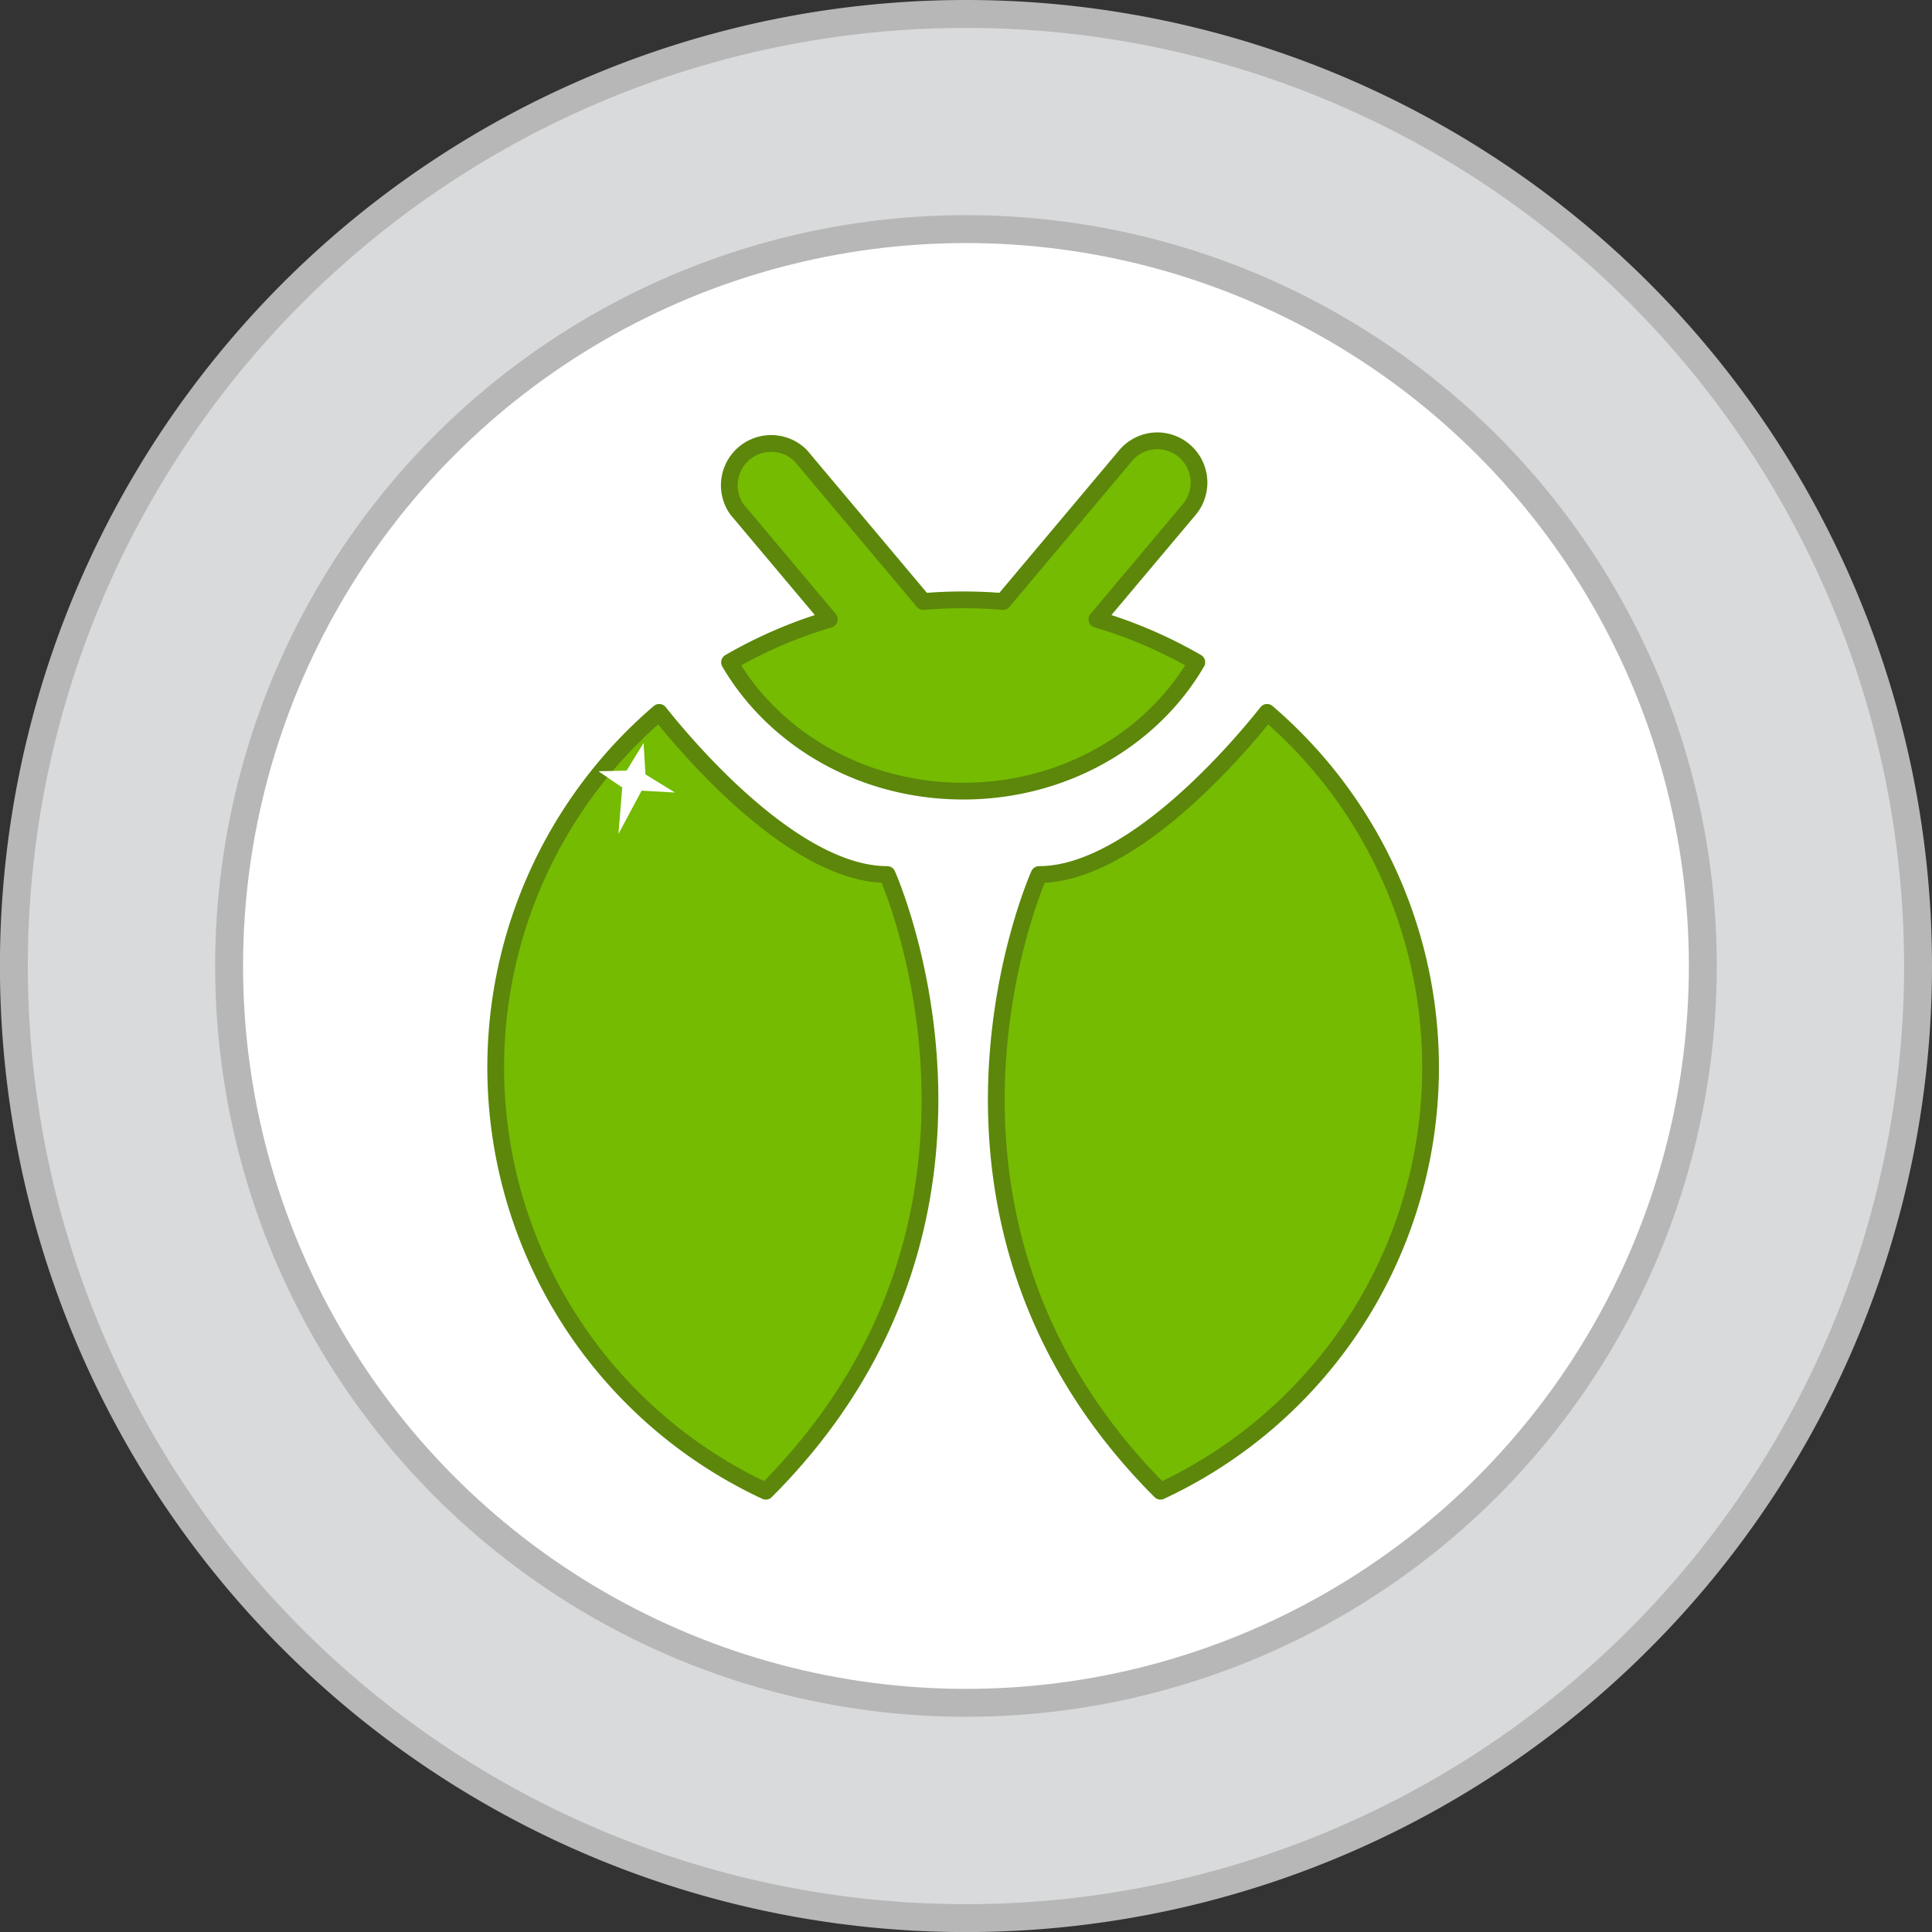 <svg xmlns="http://www.w3.org/2000/svg" viewBox="0 0 276.93 276.93"><rect x="0" y="0" width="276.93" height="276.93" fill="#333333" stroke="none"/><defs><style>.cls-1{fill:#d9dadb;}.cls-1,.cls-2{stroke:#b7b7b7;stroke-miterlimit:10;stroke-width:4px;}.cls-2,.cls-4{fill:#fff;}.cls-3{fill:#74bb02;stroke:#5c870a;stroke-linecap:round;stroke-linejoin:round;stroke-width:2.4px;}</style></defs><g id="Layer_2" data-name="Layer 2"><g id="Layer_1-2" data-name="Layer 1"><path class="cls-1" d="M274.93,138.46A136.47,136.47,0,1,1,138.46,2,136.47,136.47,0,0,1,274.93,138.46Z"/><circle class="cls-2" cx="138.46" cy="138.46" r="105.62"/><path class="cls-3" d="M109.77,213.75A67,67,0,0,1,94.49,102.11c3.61,4.56,19.2,23.24,32.68,23.24C127.17,125.35,149.19,174.32,109.77,213.75Z"/><path class="cls-3" d="M166.34,213.75a67,67,0,0,0,15.28-111.64c-3.61,4.56-19.2,23.24-32.68,23.24C148.94,125.35,126.92,174.32,166.34,213.75Z"/><path class="cls-3" d="M157.23,88.77a66.06,66.06,0,0,1,14.32,6.16c-6.41,11-19,18.47-33.49,18.47S111,105.93,104.57,94.94a65.8,65.8,0,0,1,14.31-6.17L105.62,73a6,6,0,0,1,9.15-7.69l17.57,20.91c1.88-.16,3.79-.24,5.72-.24s3.83.08,5.71.24l17.57-20.91a6,6,0,0,1,4.59-2.13A6,6,0,0,1,170.49,73Z"/><polygon class="cls-4" points="92.25 106.5 92.52 111 96.74 113.6 91.97 113.33 88.65 119.53 89.19 112.88 85.78 110.55 89.82 110.46 92.25 106.5"/></g></g></svg>